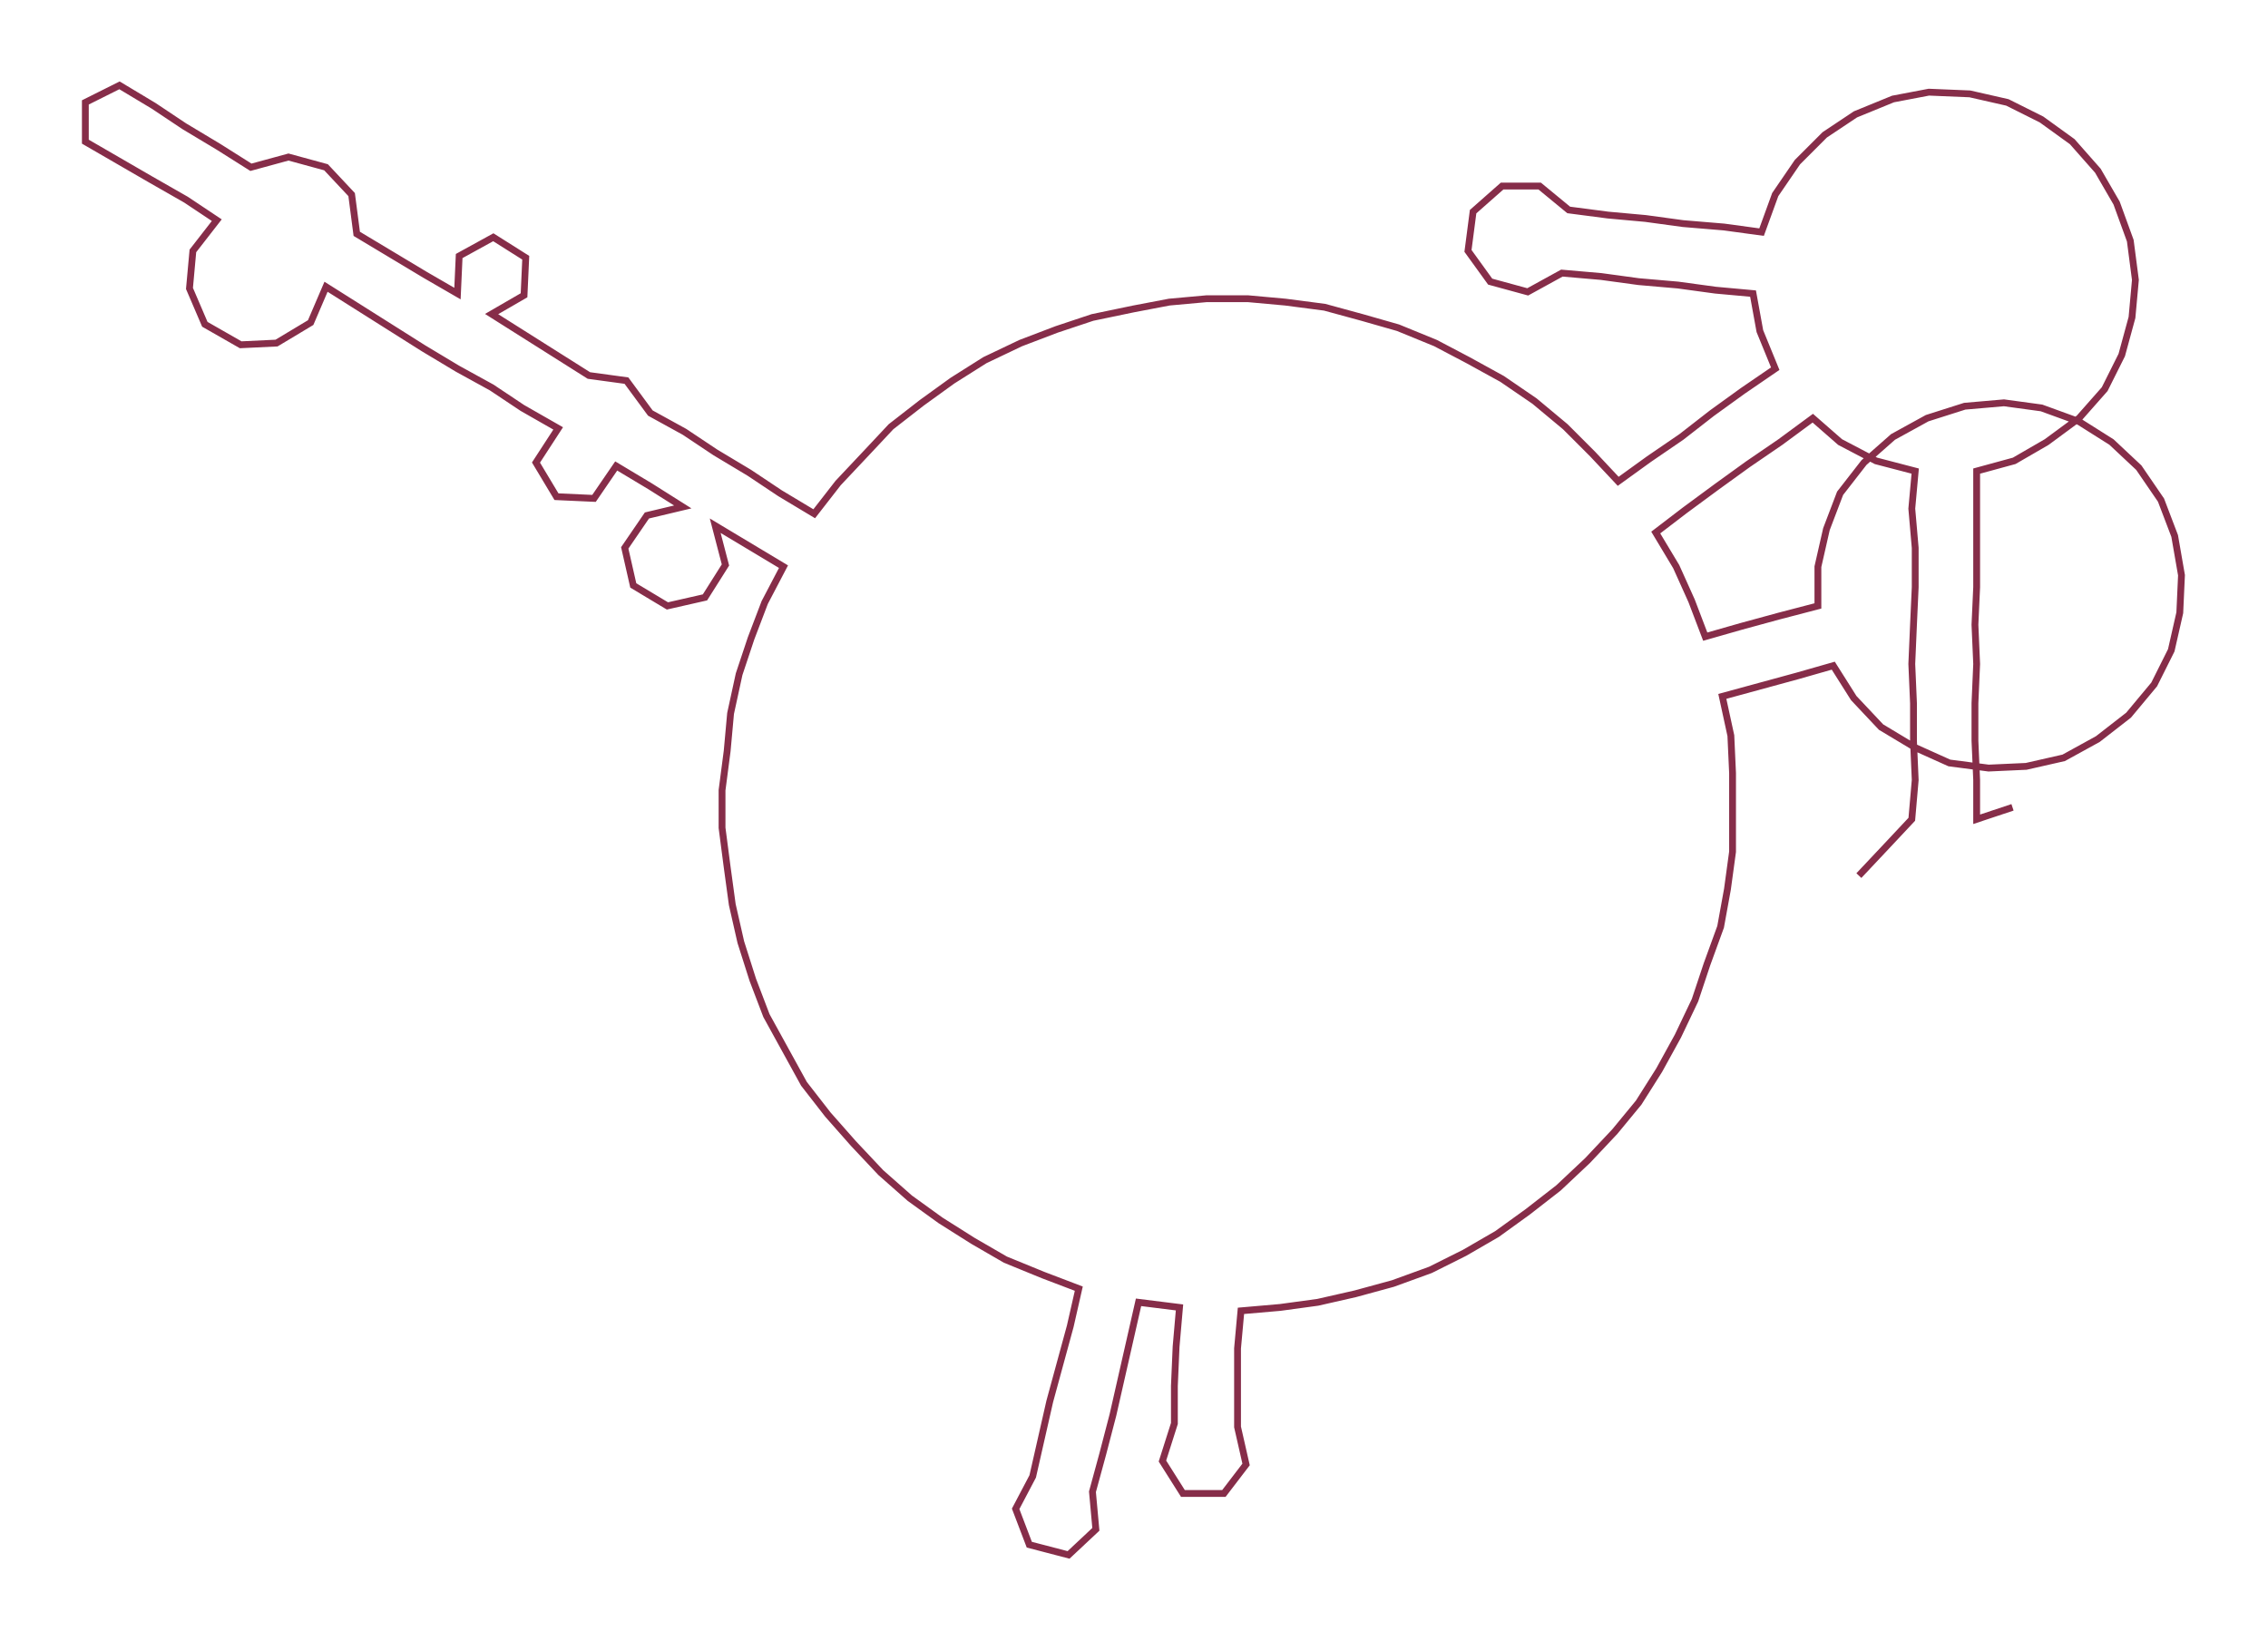 <ns0:svg xmlns:ns0="http://www.w3.org/2000/svg" width="300px" height="217.03px" viewBox="0 0 1328.68 961.21"><ns0:path style="stroke:#862d49;stroke-width:4px;fill:none;" d="M1089 513 L1089 513 L1105 496 L1120 480 L1122 457 L1121 434 L1121 412 L1120 389 L1121 366 L1122 344 L1122 321 L1120 298 L1122 276 L1099 270 L1078 259 L1062 245 L1043 259 L1024 272 L1006 285 L987 299 L970 312 L982 332 L991 352 L999 373 L1020 367 L1042 361 L1065 355 L1065 332 L1070 310 L1078 289 L1092 271 L1109 256 L1129 245 L1151 238 L1174 236 L1196 239 L1218 247 L1237 259 L1253 274 L1266 293 L1274 314 L1278 337 L1277 359 L1272 381 L1262 401 L1247 419 L1229 433 L1209 444 L1187 449 L1165 450 L1142 447 L1122 438 L1102 426 L1086 409 L1074 390 L1053 396 L1031 402 L1009 408 L1014 431 L1015 453 L1015 476 L1015 499 L1012 521 L1008 543 L1000 565 L993 586 L983 607 L972 627 L960 646 L946 663 L930 680 L913 696 L895 710 L877 723 L858 734 L838 744 L816 752 L794 758 L772 763 L750 766 L727 768 L725 790 L725 813 L725 836 L730 858 L717 875 L693 875 L681 856 L688 834 L688 812 L689 789 L691 766 L667 763 L662 785 L657 807 L652 829 L646 852 L640 874 L642 896 L626 911 L603 905 L595 884 L605 865 L610 843 L615 821 L621 799 L627 777 L632 755 L611 747 L589 738 L570 727 L551 715 L533 702 L516 687 L500 670 L485 653 L471 635 L460 615 L449 595 L441 574 L434 552 L429 530 L426 508 L423 485 L423 463 L426 440 L428 418 L433 395 L440 374 L448 353 L459 332 L439 320 L419 308 L425 331 L413 350 L391 355 L371 343 L366 321 L379 302 L400 297 L381 285 L361 273 L348 292 L326 291 L314 271 L327 251 L306 239 L288 227 L268 216 L248 204 L229 192 L210 180 L191 168 L182 189 L162 201 L141 202 L120 190 L111 169 L113 147 L127 129 L109 117 L88 105 L69 94 L50 83 L50 60 L70 50 L90 62 L108 74 L128 86 L147 98 L169 92 L191 98 L206 114 L209 137 L229 149 L249 161 L268 172 L269 150 L289 139 L308 151 L307 173 L288 184 L307 196 L326 208 L345 220 L367 223 L381 242 L401 253 L419 265 L439 277 L457 289 L477 301 L491 283 L507 266 L522 250 L540 236 L558 223 L577 211 L598 201 L619 193 L640 186 L664 181 L685 177 L707 175 L731 175 L753 177 L776 180 L798 186 L819 192 L841 201 L860 211 L880 222 L899 235 L917 250 L933 266 L948 282 L966 269 L985 256 L1003 242 L1021 229 L1040 216 L1031 194 L1027 172 L1005 170 L983 167 L960 165 L938 162 L915 160 L895 171 L873 165 L860 147 L863 124 L880 109 L902 109 L919 123 L942 126 L964 128 L986 131 L1010 133 L1032 136 L1040 114 L1053 95 L1069 79 L1087 67 L1109 58 L1130 54 L1154 55 L1176 60 L1196 70 L1214 83 L1229 100 L1240 119 L1248 141 L1251 164 L1249 186 L1243 208 L1233 228 L1218 245 L1199 259 L1180 270 L1158 276 L1158 298 L1158 321 L1158 344 L1157 366 L1158 389 L1157 412 L1157 434 L1158 457 L1158 480 L1179 473" /></ns0:svg>